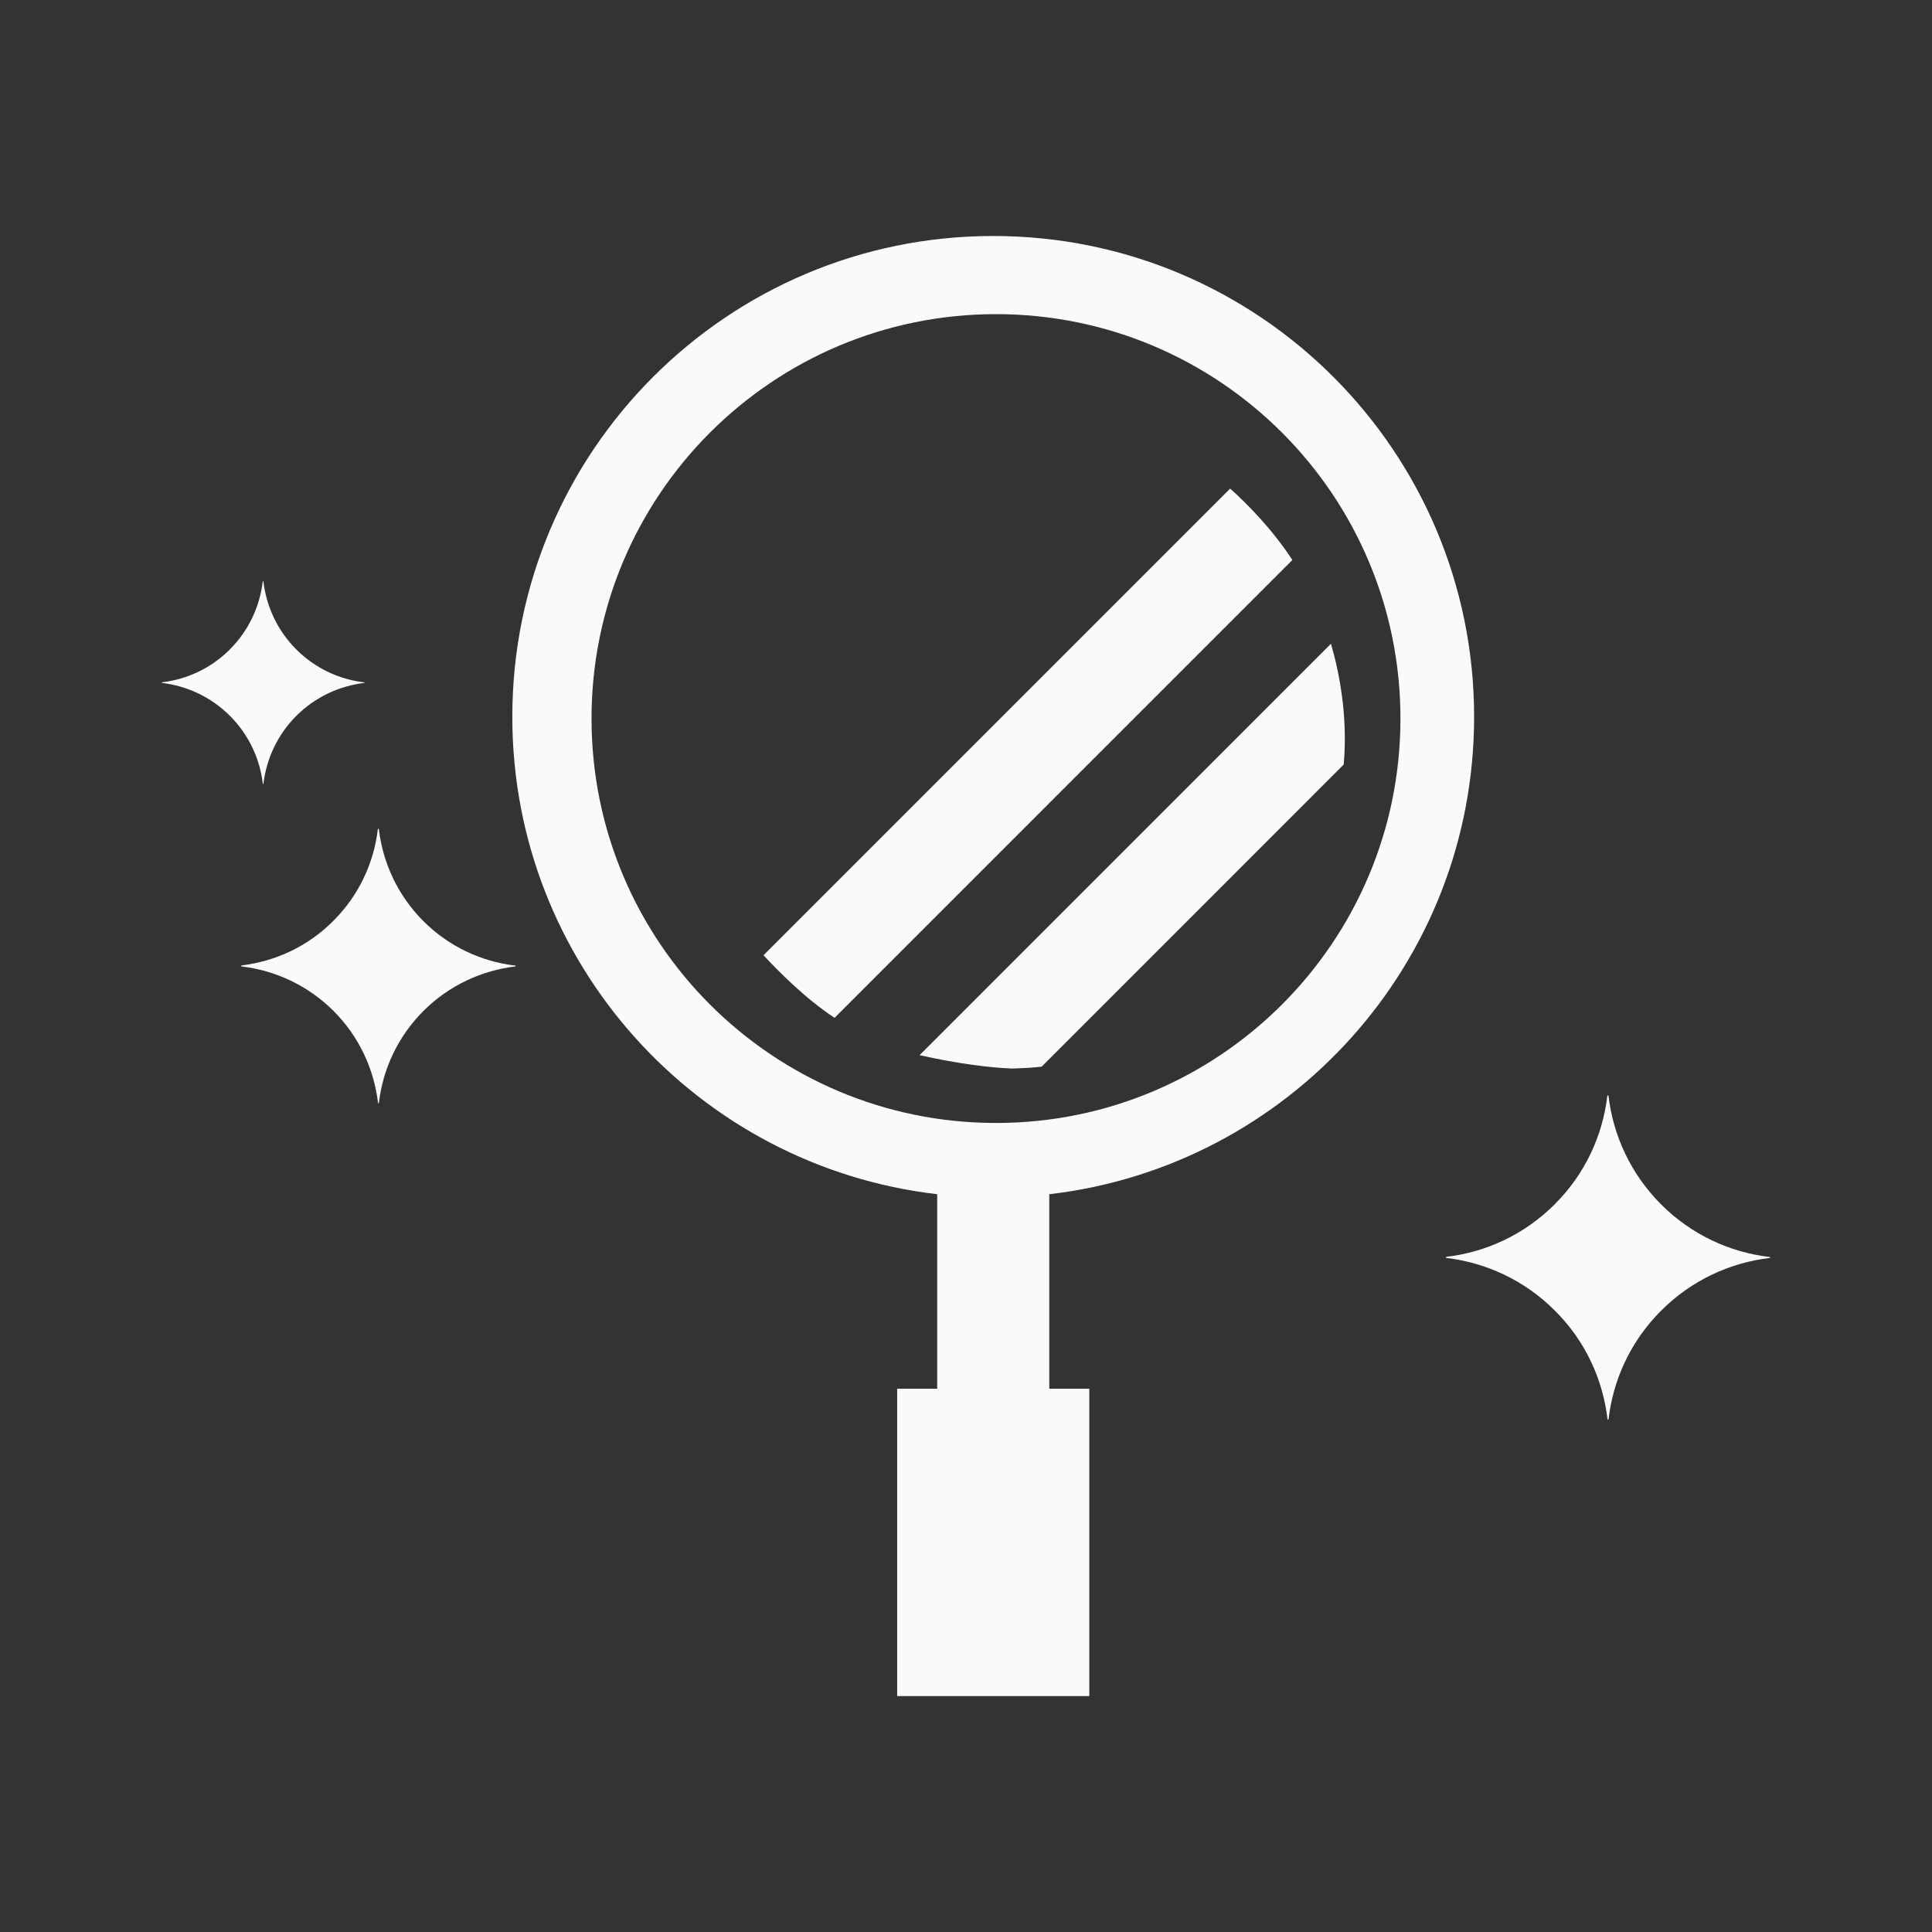 <svg width="40" height="40" viewBox="0 0 40 40" fill="none" xmlns="http://www.w3.org/2000/svg">
<rect x="0" y="0" width="40" height="40" fill="#333333" stroke="none"/>
<g clip-path="url(#clip0_5266_1311)">
<path d="M30.52 14.842C30.52 9.343 26.064 4.886 20.563 4.886C15.065 4.886 10.607 9.343 10.607 14.842C10.607 19.948 14.452 24.15 19.404 24.725V28.752H18.575V35.116H19.404H21.724H22.553V28.752H21.724V24.725C26.676 24.15 30.52 19.948 30.52 14.842ZM20.622 23.25C15.996 23.25 12.247 19.502 12.247 14.877C12.247 10.253 15.996 6.504 20.622 6.504C25.246 6.504 28.995 10.253 28.995 14.877C28.994 19.502 25.246 23.25 20.622 23.25Z" fill="#FAFAFA"/>
<path d="M8.765 19.07C8.231 18.535 7.926 17.861 7.843 17.164L7.835 17.157L7.823 17.167C7.74 17.862 7.434 18.534 6.901 19.066C6.368 19.6 5.697 19.904 5.002 19.988L4.992 20L5 20.009C5.695 20.091 6.37 20.397 6.906 20.931C7.44 21.466 7.744 22.14 7.827 22.836L7.836 22.845L7.844 22.836C7.926 22.14 8.232 21.466 8.766 20.931C9.3 20.398 9.975 20.092 10.672 20.009L10.678 20L10.671 19.992C9.974 19.91 9.299 19.604 8.765 19.07Z" fill="#FAFAFA"/>
<path d="M5.449 16.235L5.454 16.228C5.515 15.714 5.741 15.216 6.135 14.821C6.53 14.427 7.028 14.201 7.543 14.139L7.549 14.134L7.543 14.128C7.028 14.067 6.53 13.841 6.135 13.447C5.741 13.053 5.515 12.553 5.454 12.04L5.449 12.033L5.44 12.041C5.378 12.555 5.152 13.052 4.759 13.445C4.366 13.839 3.869 14.065 3.356 14.126L3.348 14.134L3.354 14.139C3.868 14.201 4.366 14.427 4.761 14.821C5.155 15.216 5.381 15.714 5.442 16.228L5.449 16.235Z" fill="#FAFAFA"/>
<path d="M36.642 26.025C35.819 25.929 35.022 25.567 34.391 24.936C33.761 24.304 33.398 23.508 33.302 22.686L33.292 22.676L33.278 22.69C33.181 23.51 32.819 24.304 32.19 24.932C31.561 25.562 30.767 25.924 29.947 26.021L29.934 26.035L29.944 26.044C30.766 26.142 31.563 26.504 32.193 27.136C32.826 27.765 33.186 28.563 33.282 29.385L33.293 29.395L33.303 29.385C33.399 28.562 33.761 27.765 34.392 27.136C35.022 26.504 35.82 26.142 36.643 26.044L36.653 26.035L36.642 26.025Z" fill="#FAFAFA"/>
<path d="M27.556 13.328L19.039 21.846C19.877 22.033 20.505 22.104 20.951 22.123C21.158 22.116 21.363 22.109 21.566 22.084L27.82 15.829C27.912 14.791 27.712 13.861 27.556 13.328Z" fill="#FAFAFA"/>
<path d="M25.469 10.116L15.808 19.777C16.102 20.096 16.679 20.68 17.279 21.073L26.757 11.594C26.344 10.962 25.833 10.442 25.469 10.116Z" fill="#FAFAFA"/>
</g>
<defs>
<clipPath id="clip0_5266_1311">
<rect width="33.333" height="33.333" fill="white" transform="translate(3.333 3.333)"/>
</clipPath>
</defs>
</svg>
